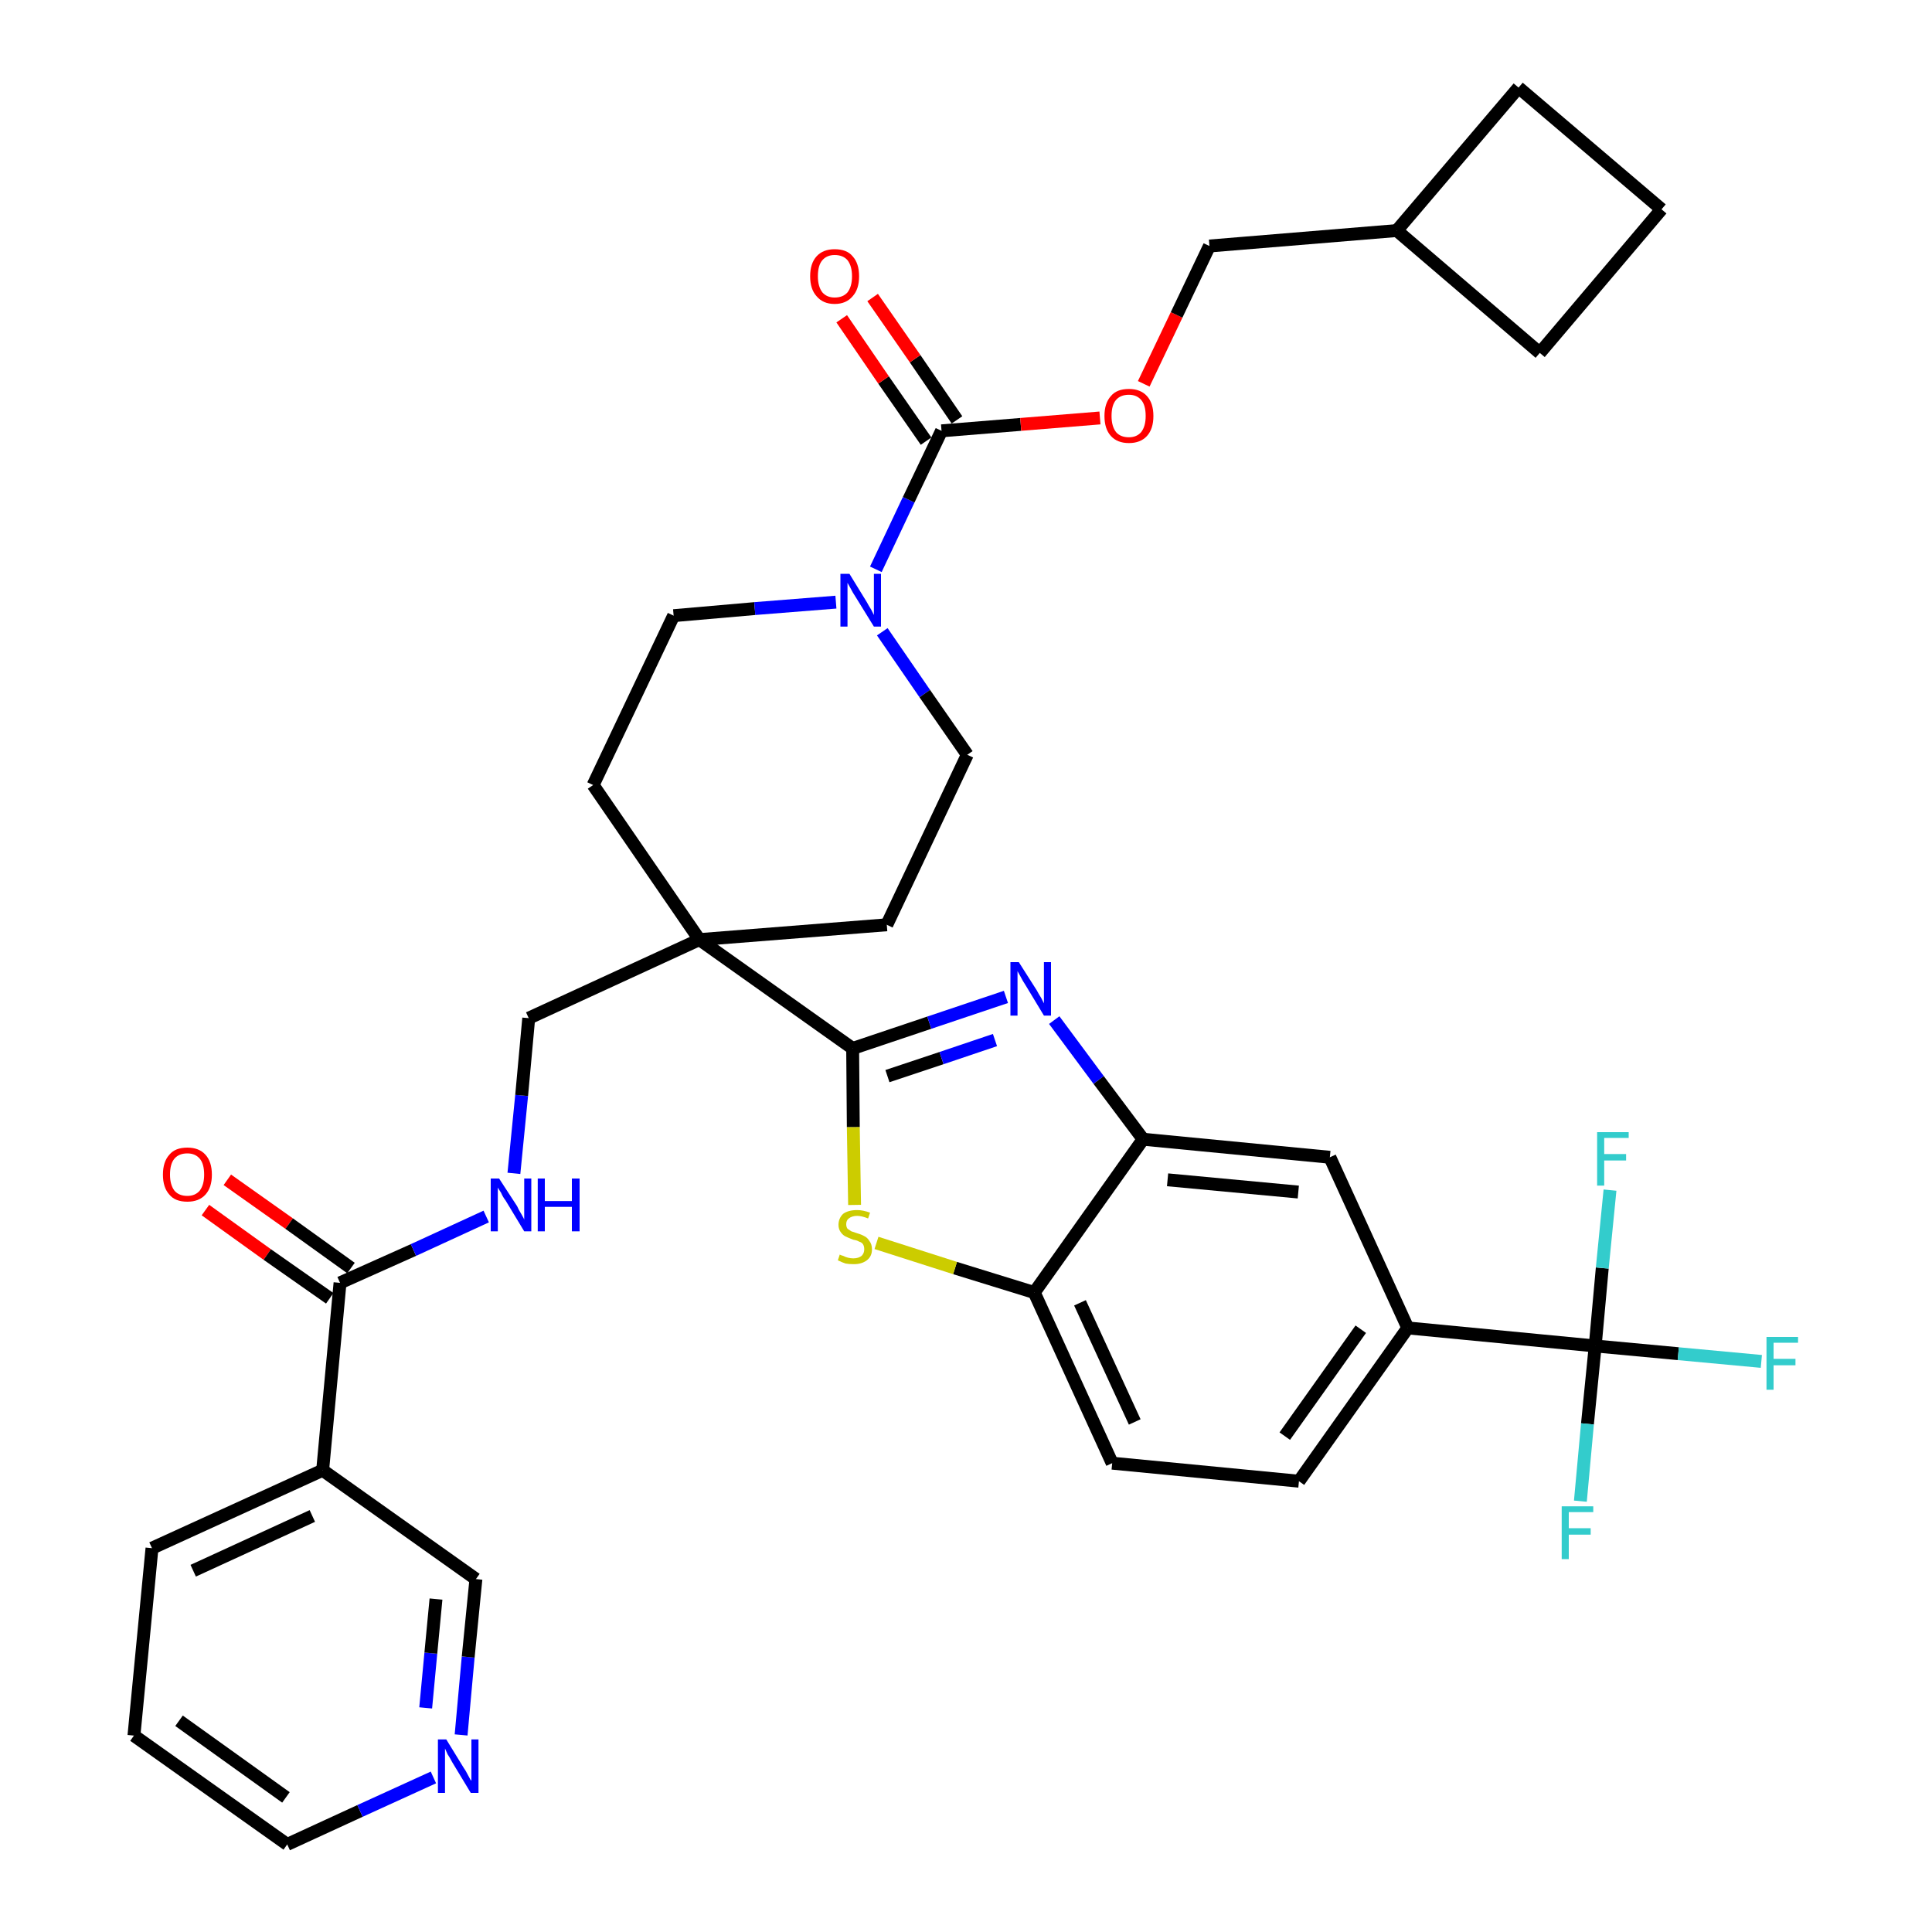 <?xml version='1.0' encoding='iso-8859-1'?>
<svg version='1.1' baseProfile='full'
              xmlns='http://www.w3.org/2000/svg'
                      xmlns:rdkit='http://www.rdkit.org/xml'
                      xmlns:xlink='http://www.w3.org/1999/xlink'
                  xml:space='preserve'
width='300px' height='300px' viewBox='0 0 300 300'>
<!-- END OF HEADER -->
<path class='bond-0 atom-0 atom-1' d='M 31.9,187.9 L 41.5,194.8' style='fill:none;fill-rule:evenodd;stroke:#FF0000;stroke-width:2.0px;stroke-linecap:butt;stroke-linejoin:miter;stroke-opacity:1' />
<path class='bond-0 atom-0 atom-1' d='M 41.5,194.8 L 51.2,201.6' style='fill:none;fill-rule:evenodd;stroke:#000000;stroke-width:2.0px;stroke-linecap:butt;stroke-linejoin:miter;stroke-opacity:1' />
<path class='bond-0 atom-0 atom-1' d='M 35.3,183.2 L 44.9,190.0' style='fill:none;fill-rule:evenodd;stroke:#FF0000;stroke-width:2.0px;stroke-linecap:butt;stroke-linejoin:miter;stroke-opacity:1' />
<path class='bond-0 atom-0 atom-1' d='M 44.9,190.0 L 54.5,196.9' style='fill:none;fill-rule:evenodd;stroke:#000000;stroke-width:2.0px;stroke-linecap:butt;stroke-linejoin:miter;stroke-opacity:1' />
<path class='bond-1 atom-1 atom-2' d='M 52.8,199.2 L 64.2,194.1' style='fill:none;fill-rule:evenodd;stroke:#000000;stroke-width:2.0px;stroke-linecap:butt;stroke-linejoin:miter;stroke-opacity:1' />
<path class='bond-1 atom-1 atom-2' d='M 64.2,194.1 L 75.5,188.9' style='fill:none;fill-rule:evenodd;stroke:#0000FF;stroke-width:2.0px;stroke-linecap:butt;stroke-linejoin:miter;stroke-opacity:1' />
<path class='bond-30 atom-1 atom-31' d='M 52.8,199.2 L 50.1,228.3' style='fill:none;fill-rule:evenodd;stroke:#000000;stroke-width:2.0px;stroke-linecap:butt;stroke-linejoin:miter;stroke-opacity:1' />
<path class='bond-2 atom-2 atom-3' d='M 79.8,182.2 L 81.0,170.1' style='fill:none;fill-rule:evenodd;stroke:#0000FF;stroke-width:2.0px;stroke-linecap:butt;stroke-linejoin:miter;stroke-opacity:1' />
<path class='bond-2 atom-2 atom-3' d='M 81.0,170.1 L 82.1,158.1' style='fill:none;fill-rule:evenodd;stroke:#000000;stroke-width:2.0px;stroke-linecap:butt;stroke-linejoin:miter;stroke-opacity:1' />
<path class='bond-3 atom-3 atom-4' d='M 82.1,158.1 L 108.6,145.9' style='fill:none;fill-rule:evenodd;stroke:#000000;stroke-width:2.0px;stroke-linecap:butt;stroke-linejoin:miter;stroke-opacity:1' />
<path class='bond-4 atom-4 atom-5' d='M 108.6,145.9 L 132.4,162.8' style='fill:none;fill-rule:evenodd;stroke:#000000;stroke-width:2.0px;stroke-linecap:butt;stroke-linejoin:miter;stroke-opacity:1' />
<path class='bond-17 atom-4 atom-18' d='M 108.6,145.9 L 92.1,121.9' style='fill:none;fill-rule:evenodd;stroke:#000000;stroke-width:2.0px;stroke-linecap:butt;stroke-linejoin:miter;stroke-opacity:1' />
<path class='bond-36 atom-30 atom-4' d='M 137.7,143.6 L 108.6,145.9' style='fill:none;fill-rule:evenodd;stroke:#000000;stroke-width:2.0px;stroke-linecap:butt;stroke-linejoin:miter;stroke-opacity:1' />
<path class='bond-5 atom-5 atom-6' d='M 132.4,162.8 L 144.3,158.8' style='fill:none;fill-rule:evenodd;stroke:#000000;stroke-width:2.0px;stroke-linecap:butt;stroke-linejoin:miter;stroke-opacity:1' />
<path class='bond-5 atom-5 atom-6' d='M 144.3,158.8 L 156.2,154.8' style='fill:none;fill-rule:evenodd;stroke:#0000FF;stroke-width:2.0px;stroke-linecap:butt;stroke-linejoin:miter;stroke-opacity:1' />
<path class='bond-5 atom-5 atom-6' d='M 137.8,167.1 L 146.2,164.3' style='fill:none;fill-rule:evenodd;stroke:#000000;stroke-width:2.0px;stroke-linecap:butt;stroke-linejoin:miter;stroke-opacity:1' />
<path class='bond-5 atom-5 atom-6' d='M 146.2,164.3 L 154.5,161.5' style='fill:none;fill-rule:evenodd;stroke:#0000FF;stroke-width:2.0px;stroke-linecap:butt;stroke-linejoin:miter;stroke-opacity:1' />
<path class='bond-38 atom-17 atom-5' d='M 132.7,187.1 L 132.5,175.0' style='fill:none;fill-rule:evenodd;stroke:#CCCC00;stroke-width:2.0px;stroke-linecap:butt;stroke-linejoin:miter;stroke-opacity:1' />
<path class='bond-38 atom-17 atom-5' d='M 132.5,175.0 L 132.4,162.8' style='fill:none;fill-rule:evenodd;stroke:#000000;stroke-width:2.0px;stroke-linecap:butt;stroke-linejoin:miter;stroke-opacity:1' />
<path class='bond-6 atom-6 atom-7' d='M 163.7,158.4 L 170.6,167.7' style='fill:none;fill-rule:evenodd;stroke:#0000FF;stroke-width:2.0px;stroke-linecap:butt;stroke-linejoin:miter;stroke-opacity:1' />
<path class='bond-6 atom-6 atom-7' d='M 170.6,167.7 L 177.5,176.9' style='fill:none;fill-rule:evenodd;stroke:#000000;stroke-width:2.0px;stroke-linecap:butt;stroke-linejoin:miter;stroke-opacity:1' />
<path class='bond-7 atom-7 atom-8' d='M 177.5,176.9 L 206.5,179.7' style='fill:none;fill-rule:evenodd;stroke:#000000;stroke-width:2.0px;stroke-linecap:butt;stroke-linejoin:miter;stroke-opacity:1' />
<path class='bond-7 atom-7 atom-8' d='M 181.3,183.2 L 201.6,185.1' style='fill:none;fill-rule:evenodd;stroke:#000000;stroke-width:2.0px;stroke-linecap:butt;stroke-linejoin:miter;stroke-opacity:1' />
<path class='bond-40 atom-16 atom-7' d='M 160.6,200.7 L 177.5,176.9' style='fill:none;fill-rule:evenodd;stroke:#000000;stroke-width:2.0px;stroke-linecap:butt;stroke-linejoin:miter;stroke-opacity:1' />
<path class='bond-8 atom-8 atom-9' d='M 206.5,179.7 L 218.6,206.2' style='fill:none;fill-rule:evenodd;stroke:#000000;stroke-width:2.0px;stroke-linecap:butt;stroke-linejoin:miter;stroke-opacity:1' />
<path class='bond-9 atom-9 atom-10' d='M 218.6,206.2 L 247.7,209.0' style='fill:none;fill-rule:evenodd;stroke:#000000;stroke-width:2.0px;stroke-linecap:butt;stroke-linejoin:miter;stroke-opacity:1' />
<path class='bond-13 atom-9 atom-14' d='M 218.6,206.2 L 201.7,230.0' style='fill:none;fill-rule:evenodd;stroke:#000000;stroke-width:2.0px;stroke-linecap:butt;stroke-linejoin:miter;stroke-opacity:1' />
<path class='bond-13 atom-9 atom-14' d='M 211.3,206.4 L 199.5,223.0' style='fill:none;fill-rule:evenodd;stroke:#000000;stroke-width:2.0px;stroke-linecap:butt;stroke-linejoin:miter;stroke-opacity:1' />
<path class='bond-10 atom-10 atom-11' d='M 247.7,209.0 L 260.6,210.2' style='fill:none;fill-rule:evenodd;stroke:#000000;stroke-width:2.0px;stroke-linecap:butt;stroke-linejoin:miter;stroke-opacity:1' />
<path class='bond-10 atom-10 atom-11' d='M 260.6,210.2 L 273.5,211.4' style='fill:none;fill-rule:evenodd;stroke:#33CCCC;stroke-width:2.0px;stroke-linecap:butt;stroke-linejoin:miter;stroke-opacity:1' />
<path class='bond-11 atom-10 atom-12' d='M 247.7,209.0 L 246.5,221.1' style='fill:none;fill-rule:evenodd;stroke:#000000;stroke-width:2.0px;stroke-linecap:butt;stroke-linejoin:miter;stroke-opacity:1' />
<path class='bond-11 atom-10 atom-12' d='M 246.5,221.1 L 245.4,233.1' style='fill:none;fill-rule:evenodd;stroke:#33CCCC;stroke-width:2.0px;stroke-linecap:butt;stroke-linejoin:miter;stroke-opacity:1' />
<path class='bond-12 atom-10 atom-13' d='M 247.7,209.0 L 248.8,196.9' style='fill:none;fill-rule:evenodd;stroke:#000000;stroke-width:2.0px;stroke-linecap:butt;stroke-linejoin:miter;stroke-opacity:1' />
<path class='bond-12 atom-10 atom-13' d='M 248.8,196.9 L 250.0,184.8' style='fill:none;fill-rule:evenodd;stroke:#33CCCC;stroke-width:2.0px;stroke-linecap:butt;stroke-linejoin:miter;stroke-opacity:1' />
<path class='bond-14 atom-14 atom-15' d='M 201.7,230.0 L 172.7,227.2' style='fill:none;fill-rule:evenodd;stroke:#000000;stroke-width:2.0px;stroke-linecap:butt;stroke-linejoin:miter;stroke-opacity:1' />
<path class='bond-15 atom-15 atom-16' d='M 172.7,227.2 L 160.6,200.7' style='fill:none;fill-rule:evenodd;stroke:#000000;stroke-width:2.0px;stroke-linecap:butt;stroke-linejoin:miter;stroke-opacity:1' />
<path class='bond-15 atom-15 atom-16' d='M 176.2,220.8 L 167.7,202.3' style='fill:none;fill-rule:evenodd;stroke:#000000;stroke-width:2.0px;stroke-linecap:butt;stroke-linejoin:miter;stroke-opacity:1' />
<path class='bond-16 atom-16 atom-17' d='M 160.6,200.7 L 148.3,196.9' style='fill:none;fill-rule:evenodd;stroke:#000000;stroke-width:2.0px;stroke-linecap:butt;stroke-linejoin:miter;stroke-opacity:1' />
<path class='bond-16 atom-16 atom-17' d='M 148.3,196.9 L 136.1,193.0' style='fill:none;fill-rule:evenodd;stroke:#CCCC00;stroke-width:2.0px;stroke-linecap:butt;stroke-linejoin:miter;stroke-opacity:1' />
<path class='bond-18 atom-18 atom-19' d='M 92.1,121.9 L 104.6,95.6' style='fill:none;fill-rule:evenodd;stroke:#000000;stroke-width:2.0px;stroke-linecap:butt;stroke-linejoin:miter;stroke-opacity:1' />
<path class='bond-19 atom-19 atom-20' d='M 104.6,95.6 L 117.2,94.5' style='fill:none;fill-rule:evenodd;stroke:#000000;stroke-width:2.0px;stroke-linecap:butt;stroke-linejoin:miter;stroke-opacity:1' />
<path class='bond-19 atom-19 atom-20' d='M 117.2,94.5 L 129.8,93.5' style='fill:none;fill-rule:evenodd;stroke:#0000FF;stroke-width:2.0px;stroke-linecap:butt;stroke-linejoin:miter;stroke-opacity:1' />
<path class='bond-20 atom-20 atom-21' d='M 136.0,88.4 L 141.1,77.6' style='fill:none;fill-rule:evenodd;stroke:#0000FF;stroke-width:2.0px;stroke-linecap:butt;stroke-linejoin:miter;stroke-opacity:1' />
<path class='bond-20 atom-20 atom-21' d='M 141.1,77.6 L 146.2,66.9' style='fill:none;fill-rule:evenodd;stroke:#000000;stroke-width:2.0px;stroke-linecap:butt;stroke-linejoin:miter;stroke-opacity:1' />
<path class='bond-28 atom-20 atom-29' d='M 137.0,98.1 L 143.6,107.7' style='fill:none;fill-rule:evenodd;stroke:#0000FF;stroke-width:2.0px;stroke-linecap:butt;stroke-linejoin:miter;stroke-opacity:1' />
<path class='bond-28 atom-20 atom-29' d='M 143.6,107.7 L 150.2,117.2' style='fill:none;fill-rule:evenodd;stroke:#000000;stroke-width:2.0px;stroke-linecap:butt;stroke-linejoin:miter;stroke-opacity:1' />
<path class='bond-21 atom-21 atom-22' d='M 148.6,65.2 L 142.1,55.7' style='fill:none;fill-rule:evenodd;stroke:#000000;stroke-width:2.0px;stroke-linecap:butt;stroke-linejoin:miter;stroke-opacity:1' />
<path class='bond-21 atom-21 atom-22' d='M 142.1,55.7 L 135.5,46.2' style='fill:none;fill-rule:evenodd;stroke:#FF0000;stroke-width:2.0px;stroke-linecap:butt;stroke-linejoin:miter;stroke-opacity:1' />
<path class='bond-21 atom-21 atom-22' d='M 143.8,68.5 L 137.2,59.0' style='fill:none;fill-rule:evenodd;stroke:#000000;stroke-width:2.0px;stroke-linecap:butt;stroke-linejoin:miter;stroke-opacity:1' />
<path class='bond-21 atom-21 atom-22' d='M 137.2,59.0 L 130.7,49.5' style='fill:none;fill-rule:evenodd;stroke:#FF0000;stroke-width:2.0px;stroke-linecap:butt;stroke-linejoin:miter;stroke-opacity:1' />
<path class='bond-22 atom-21 atom-23' d='M 146.2,66.9 L 158.5,65.9' style='fill:none;fill-rule:evenodd;stroke:#000000;stroke-width:2.0px;stroke-linecap:butt;stroke-linejoin:miter;stroke-opacity:1' />
<path class='bond-22 atom-21 atom-23' d='M 158.5,65.9 L 170.8,64.9' style='fill:none;fill-rule:evenodd;stroke:#FF0000;stroke-width:2.0px;stroke-linecap:butt;stroke-linejoin:miter;stroke-opacity:1' />
<path class='bond-23 atom-23 atom-24' d='M 177.6,59.6 L 182.7,48.9' style='fill:none;fill-rule:evenodd;stroke:#FF0000;stroke-width:2.0px;stroke-linecap:butt;stroke-linejoin:miter;stroke-opacity:1' />
<path class='bond-23 atom-23 atom-24' d='M 182.7,48.9 L 187.8,38.2' style='fill:none;fill-rule:evenodd;stroke:#000000;stroke-width:2.0px;stroke-linecap:butt;stroke-linejoin:miter;stroke-opacity:1' />
<path class='bond-24 atom-24 atom-25' d='M 187.8,38.2 L 216.9,35.8' style='fill:none;fill-rule:evenodd;stroke:#000000;stroke-width:2.0px;stroke-linecap:butt;stroke-linejoin:miter;stroke-opacity:1' />
<path class='bond-25 atom-25 atom-26' d='M 216.9,35.8 L 239.1,54.8' style='fill:none;fill-rule:evenodd;stroke:#000000;stroke-width:2.0px;stroke-linecap:butt;stroke-linejoin:miter;stroke-opacity:1' />
<path class='bond-39 atom-28 atom-25' d='M 235.8,13.6 L 216.9,35.8' style='fill:none;fill-rule:evenodd;stroke:#000000;stroke-width:2.0px;stroke-linecap:butt;stroke-linejoin:miter;stroke-opacity:1' />
<path class='bond-26 atom-26 atom-27' d='M 239.1,54.8 L 258.0,32.5' style='fill:none;fill-rule:evenodd;stroke:#000000;stroke-width:2.0px;stroke-linecap:butt;stroke-linejoin:miter;stroke-opacity:1' />
<path class='bond-27 atom-27 atom-28' d='M 258.0,32.5 L 235.8,13.6' style='fill:none;fill-rule:evenodd;stroke:#000000;stroke-width:2.0px;stroke-linecap:butt;stroke-linejoin:miter;stroke-opacity:1' />
<path class='bond-29 atom-29 atom-30' d='M 150.2,117.2 L 137.7,143.6' style='fill:none;fill-rule:evenodd;stroke:#000000;stroke-width:2.0px;stroke-linecap:butt;stroke-linejoin:miter;stroke-opacity:1' />
<path class='bond-31 atom-31 atom-32' d='M 50.1,228.3 L 23.6,240.4' style='fill:none;fill-rule:evenodd;stroke:#000000;stroke-width:2.0px;stroke-linecap:butt;stroke-linejoin:miter;stroke-opacity:1' />
<path class='bond-31 atom-31 atom-32' d='M 48.5,235.4 L 30.0,243.9' style='fill:none;fill-rule:evenodd;stroke:#000000;stroke-width:2.0px;stroke-linecap:butt;stroke-linejoin:miter;stroke-opacity:1' />
<path class='bond-37 atom-36 atom-31' d='M 73.9,245.2 L 50.1,228.3' style='fill:none;fill-rule:evenodd;stroke:#000000;stroke-width:2.0px;stroke-linecap:butt;stroke-linejoin:miter;stroke-opacity:1' />
<path class='bond-32 atom-32 atom-33' d='M 23.6,240.4 L 20.8,269.5' style='fill:none;fill-rule:evenodd;stroke:#000000;stroke-width:2.0px;stroke-linecap:butt;stroke-linejoin:miter;stroke-opacity:1' />
<path class='bond-33 atom-33 atom-34' d='M 20.8,269.5 L 44.6,286.4' style='fill:none;fill-rule:evenodd;stroke:#000000;stroke-width:2.0px;stroke-linecap:butt;stroke-linejoin:miter;stroke-opacity:1' />
<path class='bond-33 atom-33 atom-34' d='M 27.8,267.2 L 44.4,279.1' style='fill:none;fill-rule:evenodd;stroke:#000000;stroke-width:2.0px;stroke-linecap:butt;stroke-linejoin:miter;stroke-opacity:1' />
<path class='bond-34 atom-34 atom-35' d='M 44.6,286.4 L 55.9,281.2' style='fill:none;fill-rule:evenodd;stroke:#000000;stroke-width:2.0px;stroke-linecap:butt;stroke-linejoin:miter;stroke-opacity:1' />
<path class='bond-34 atom-34 atom-35' d='M 55.9,281.2 L 67.3,276.0' style='fill:none;fill-rule:evenodd;stroke:#0000FF;stroke-width:2.0px;stroke-linecap:butt;stroke-linejoin:miter;stroke-opacity:1' />
<path class='bond-35 atom-35 atom-36' d='M 71.6,269.4 L 72.7,257.3' style='fill:none;fill-rule:evenodd;stroke:#0000FF;stroke-width:2.0px;stroke-linecap:butt;stroke-linejoin:miter;stroke-opacity:1' />
<path class='bond-35 atom-35 atom-36' d='M 72.7,257.3 L 73.9,245.2' style='fill:none;fill-rule:evenodd;stroke:#000000;stroke-width:2.0px;stroke-linecap:butt;stroke-linejoin:miter;stroke-opacity:1' />
<path class='bond-35 atom-35 atom-36' d='M 66.1,265.2 L 66.9,256.7' style='fill:none;fill-rule:evenodd;stroke:#0000FF;stroke-width:2.0px;stroke-linecap:butt;stroke-linejoin:miter;stroke-opacity:1' />
<path class='bond-35 atom-35 atom-36' d='M 66.9,256.7 L 67.7,248.3' style='fill:none;fill-rule:evenodd;stroke:#000000;stroke-width:2.0px;stroke-linecap:butt;stroke-linejoin:miter;stroke-opacity:1' />
<path  class='atom-0' d='M 25.3 182.4
Q 25.3 180.4, 26.3 179.3
Q 27.2 178.2, 29.1 178.2
Q 30.9 178.2, 31.9 179.3
Q 32.9 180.4, 32.9 182.4
Q 32.9 184.4, 31.9 185.5
Q 30.9 186.6, 29.1 186.6
Q 27.2 186.6, 26.3 185.5
Q 25.3 184.4, 25.3 182.4
M 29.1 185.7
Q 30.3 185.7, 31.0 184.9
Q 31.7 184.0, 31.7 182.4
Q 31.7 180.7, 31.0 179.9
Q 30.3 179.1, 29.1 179.1
Q 27.8 179.1, 27.1 179.9
Q 26.4 180.7, 26.4 182.4
Q 26.4 184.0, 27.1 184.9
Q 27.8 185.7, 29.1 185.7
' fill='#FF0000'/>
<path  class='atom-2' d='M 77.5 183.0
L 80.3 187.3
Q 80.5 187.8, 81.0 188.6
Q 81.4 189.3, 81.4 189.4
L 81.4 183.0
L 82.5 183.0
L 82.5 191.2
L 81.4 191.2
L 78.5 186.4
Q 78.1 185.9, 77.8 185.2
Q 77.4 184.6, 77.3 184.4
L 77.3 191.2
L 76.2 191.2
L 76.2 183.0
L 77.5 183.0
' fill='#0000FF'/>
<path  class='atom-2' d='M 83.5 183.0
L 84.6 183.0
L 84.6 186.5
L 88.8 186.5
L 88.8 183.0
L 90.0 183.0
L 90.0 191.2
L 88.8 191.2
L 88.8 187.4
L 84.6 187.4
L 84.6 191.2
L 83.5 191.2
L 83.5 183.0
' fill='#0000FF'/>
<path  class='atom-6' d='M 158.2 149.4
L 161.0 153.8
Q 161.2 154.2, 161.7 155.0
Q 162.1 155.8, 162.1 155.8
L 162.1 149.4
L 163.2 149.4
L 163.2 157.7
L 162.1 157.7
L 159.2 152.9
Q 158.8 152.3, 158.5 151.7
Q 158.1 151.0, 158.0 150.8
L 158.0 157.7
L 156.9 157.7
L 156.9 149.4
L 158.2 149.4
' fill='#0000FF'/>
<path  class='atom-11' d='M 274.3 207.6
L 279.2 207.6
L 279.2 208.5
L 275.4 208.5
L 275.4 211.0
L 278.8 211.0
L 278.8 212.0
L 275.4 212.0
L 275.4 215.8
L 274.3 215.8
L 274.3 207.6
' fill='#33CCCC'/>
<path  class='atom-12' d='M 242.5 233.9
L 247.4 233.9
L 247.4 234.8
L 243.6 234.8
L 243.6 237.3
L 247.0 237.3
L 247.0 238.3
L 243.6 238.3
L 243.6 242.1
L 242.5 242.1
L 242.5 233.9
' fill='#33CCCC'/>
<path  class='atom-13' d='M 248.0 175.8
L 252.9 175.8
L 252.9 176.7
L 249.1 176.7
L 249.1 179.2
L 252.5 179.2
L 252.5 180.2
L 249.1 180.2
L 249.1 184.1
L 248.0 184.1
L 248.0 175.8
' fill='#33CCCC'/>
<path  class='atom-17' d='M 130.4 194.8
Q 130.5 194.9, 130.9 195.0
Q 131.3 195.2, 131.7 195.3
Q 132.1 195.4, 132.5 195.4
Q 133.3 195.4, 133.8 195.0
Q 134.2 194.6, 134.2 194.0
Q 134.2 193.5, 134.0 193.2
Q 133.8 192.9, 133.4 192.8
Q 133.1 192.6, 132.5 192.5
Q 131.7 192.2, 131.3 192.0
Q 130.9 191.8, 130.6 191.4
Q 130.2 190.9, 130.2 190.2
Q 130.2 189.2, 130.9 188.5
Q 131.7 187.9, 133.1 187.9
Q 134.0 187.9, 135.1 188.3
L 134.8 189.2
Q 133.8 188.8, 133.1 188.8
Q 132.3 188.8, 131.8 189.2
Q 131.4 189.5, 131.4 190.1
Q 131.4 190.5, 131.6 190.8
Q 131.9 191.0, 132.2 191.2
Q 132.5 191.3, 133.1 191.5
Q 133.8 191.7, 134.3 192.0
Q 134.7 192.2, 135.0 192.7
Q 135.4 193.2, 135.4 194.0
Q 135.4 195.1, 134.6 195.7
Q 133.8 196.3, 132.6 196.3
Q 131.8 196.3, 131.3 196.2
Q 130.7 196.0, 130.1 195.7
L 130.4 194.8
' fill='#CCCC00'/>
<path  class='atom-20' d='M 131.9 89.1
L 134.6 93.5
Q 134.8 93.9, 135.3 94.7
Q 135.7 95.5, 135.7 95.5
L 135.7 89.1
L 136.8 89.1
L 136.8 97.3
L 135.7 97.3
L 132.8 92.6
Q 132.4 92.0, 132.1 91.4
Q 131.7 90.7, 131.6 90.5
L 131.6 97.3
L 130.5 97.3
L 130.5 89.1
L 131.9 89.1
' fill='#0000FF'/>
<path  class='atom-22' d='M 125.8 42.9
Q 125.8 40.9, 126.8 39.8
Q 127.8 38.7, 129.6 38.7
Q 131.5 38.7, 132.4 39.8
Q 133.4 40.9, 133.4 42.9
Q 133.4 44.9, 132.4 46.0
Q 131.4 47.2, 129.6 47.2
Q 127.8 47.2, 126.8 46.0
Q 125.8 44.9, 125.8 42.9
M 129.6 46.2
Q 130.9 46.2, 131.6 45.4
Q 132.3 44.5, 132.3 42.9
Q 132.3 41.3, 131.6 40.4
Q 130.9 39.6, 129.6 39.6
Q 128.4 39.6, 127.7 40.4
Q 127.0 41.2, 127.0 42.9
Q 127.0 44.5, 127.7 45.4
Q 128.4 46.2, 129.6 46.2
' fill='#FF0000'/>
<path  class='atom-23' d='M 171.5 64.6
Q 171.5 62.6, 172.5 61.5
Q 173.4 60.4, 175.3 60.4
Q 177.1 60.4, 178.1 61.5
Q 179.1 62.6, 179.1 64.6
Q 179.1 66.6, 178.1 67.7
Q 177.1 68.8, 175.3 68.8
Q 173.5 68.8, 172.5 67.7
Q 171.5 66.6, 171.5 64.6
M 175.3 67.9
Q 176.5 67.9, 177.2 67.1
Q 177.9 66.2, 177.9 64.6
Q 177.9 62.9, 177.2 62.1
Q 176.5 61.3, 175.3 61.3
Q 174.0 61.3, 173.3 62.1
Q 172.6 62.9, 172.6 64.6
Q 172.6 66.2, 173.3 67.1
Q 174.0 67.9, 175.3 67.9
' fill='#FF0000'/>
<path  class='atom-35' d='M 69.3 270.1
L 72.0 274.5
Q 72.3 274.9, 72.7 275.7
Q 73.1 276.5, 73.2 276.5
L 73.2 270.1
L 74.3 270.1
L 74.3 278.4
L 73.1 278.4
L 70.2 273.6
Q 69.9 273.0, 69.5 272.4
Q 69.2 271.7, 69.1 271.5
L 69.1 278.4
L 68.0 278.4
L 68.0 270.1
L 69.3 270.1
' fill='#0000FF'/>
</svg>
